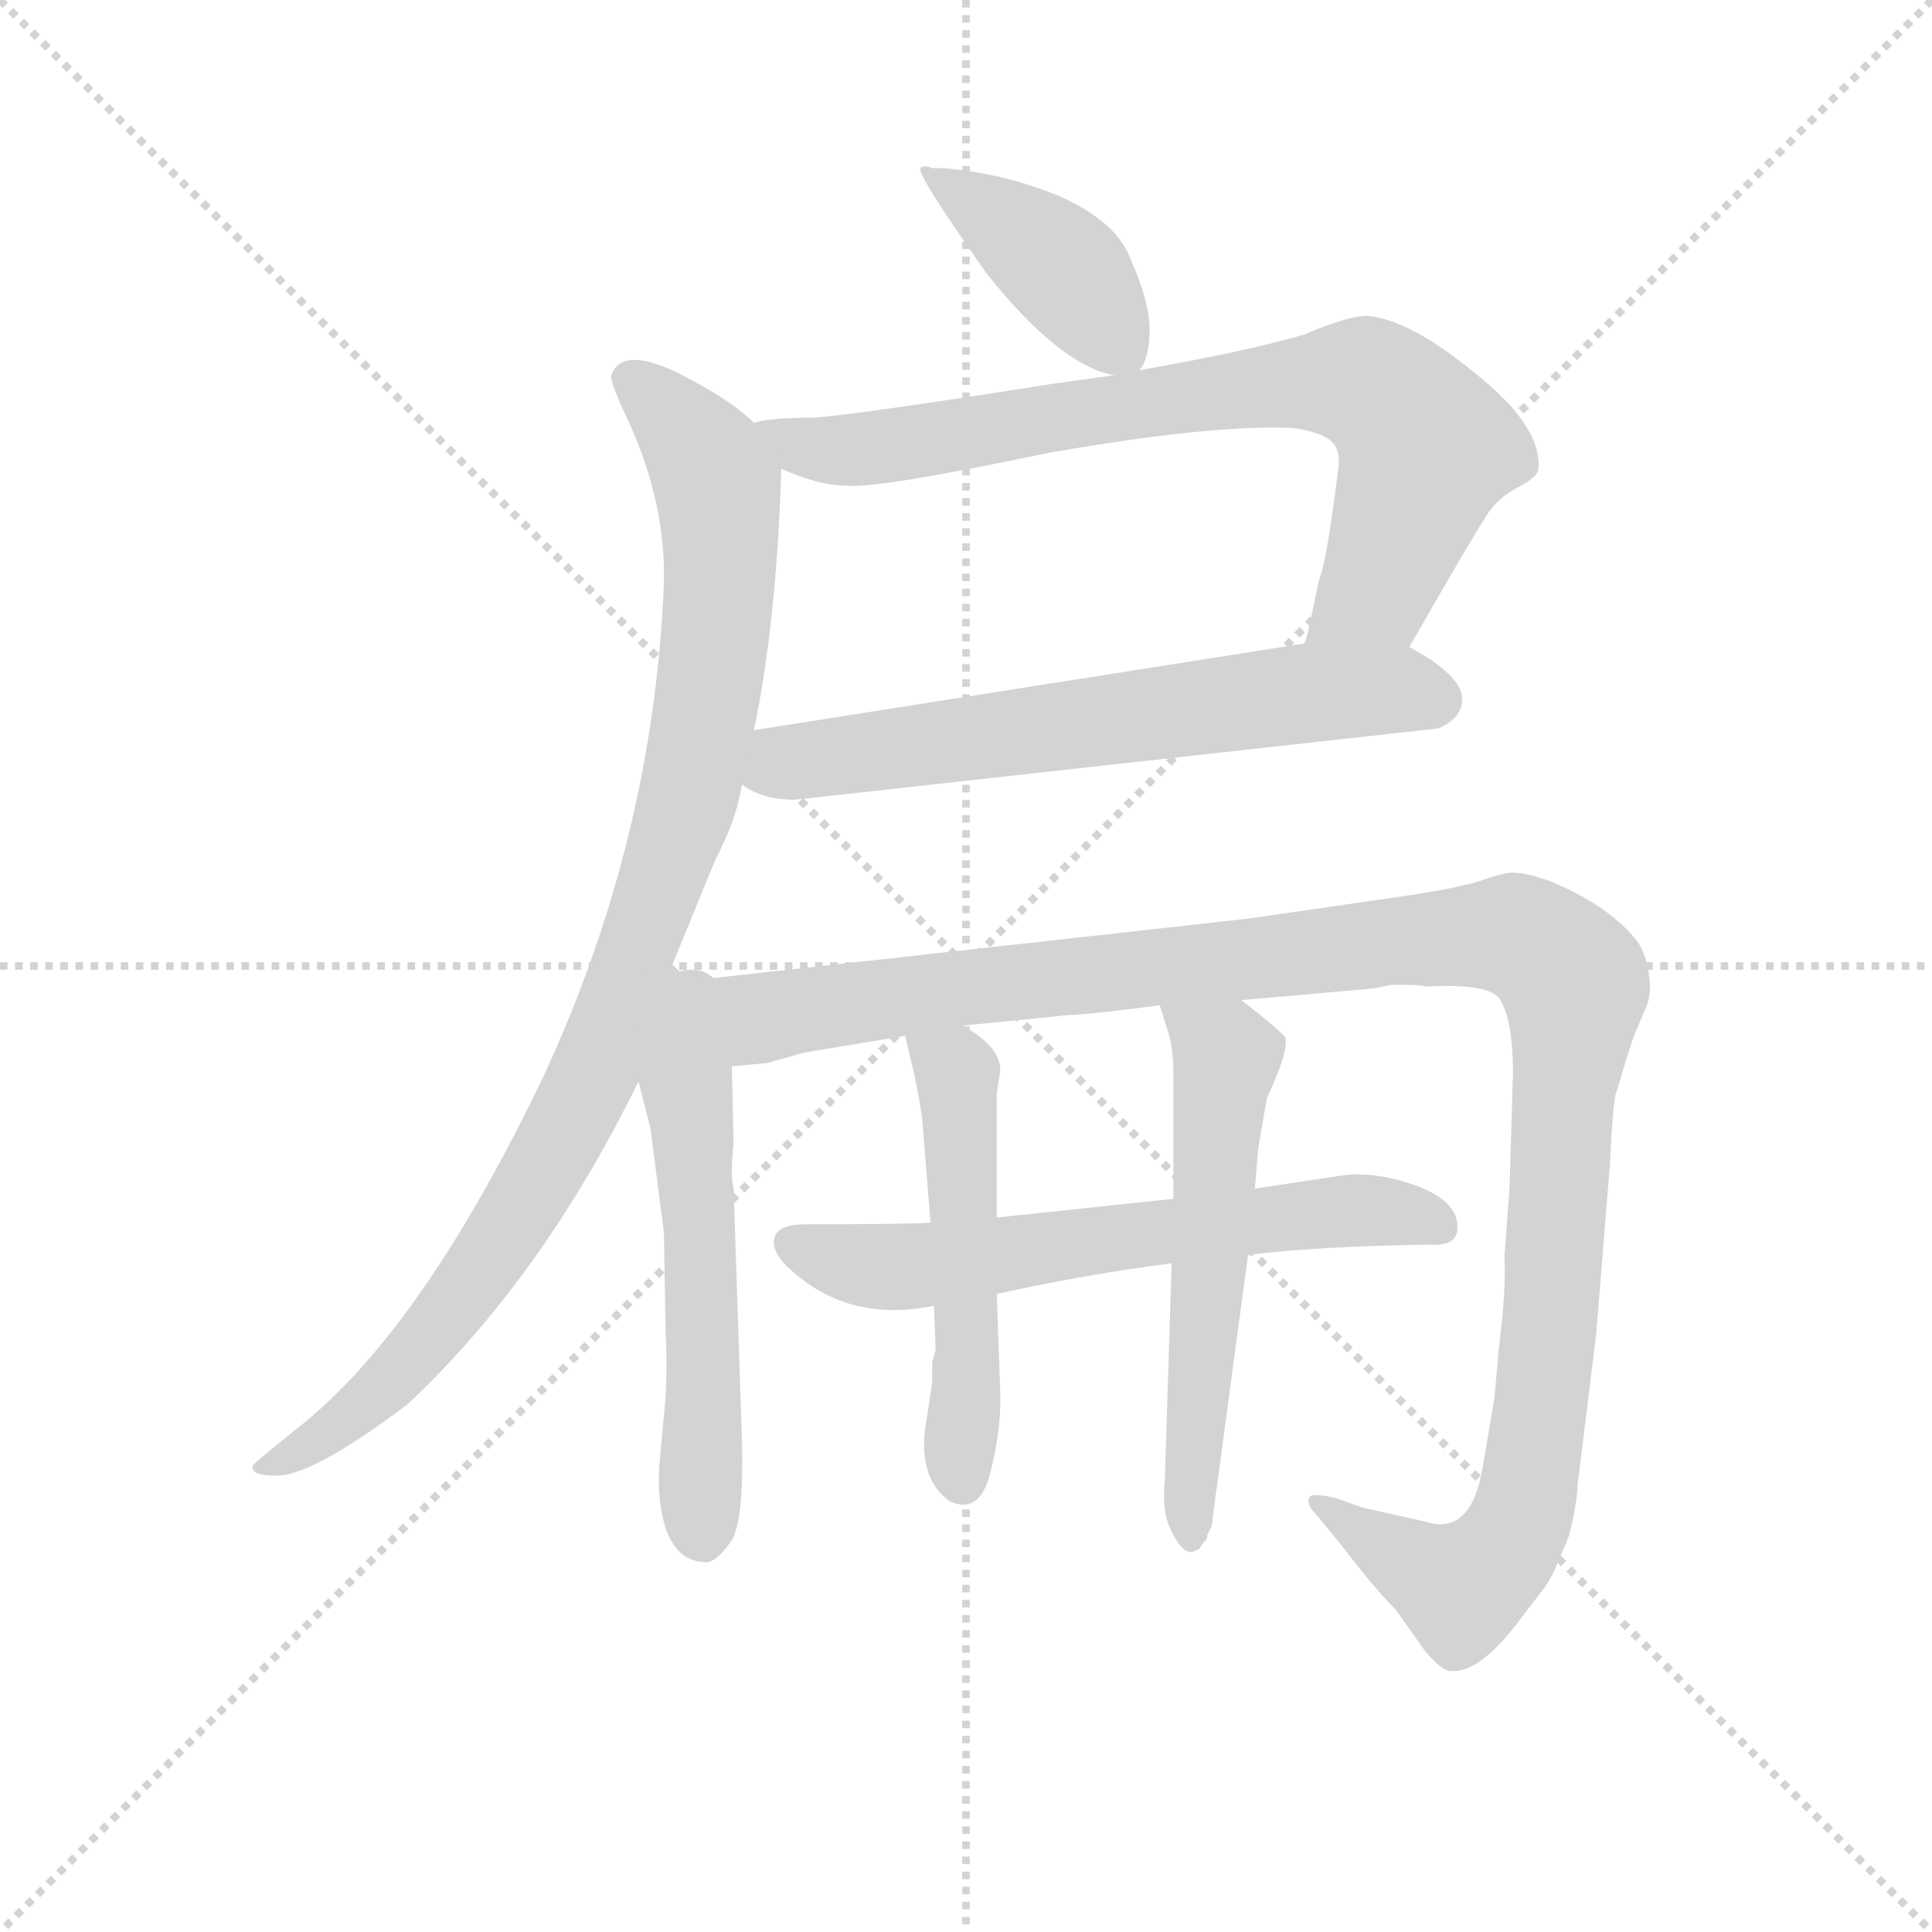 <svg version="1.1" viewBox="0 0 1024 1024" xmlns="http://www.w3.org/2000/svg">
  <g stroke="lightgray" stroke-dasharray="1,1" stroke-width="1" transform="scale(4, 4)">
    <line x1="0" y1="0" x2="256" y2="256"></line>
    <line x1="256" y1="0" x2="0" y2="256"></line>
    <line x1="128" y1="0" x2="128" y2="256"></line>
    <line x1="0" y1="128" x2="256" y2="128"></line>
  </g>
  <g transform="scale(0.9, -0.9) translate(50, -830)">
    <style type="text/css">
      
        @keyframes keyframes0 {
          from {
            stroke: blue;
            stroke-dashoffset: 415;
            stroke-width: 128;
          }
          57% {
            animation-timing-function: step-end;
            stroke: blue;
            stroke-dashoffset: 0;
            stroke-width: 128;
          }
          to {
            stroke: black;
            stroke-width: 1024;
          }
        }
        #make-me-a-hanzi-animation-0 {
          animation: keyframes0 0.588s both;
          animation-delay: 0s;
          animation-timing-function: linear;
        }
      
        @keyframes keyframes1 {
          from {
            stroke: blue;
            stroke-dashoffset: 801;
            stroke-width: 128;
          }
          72% {
            animation-timing-function: step-end;
            stroke: blue;
            stroke-dashoffset: 0;
            stroke-width: 128;
          }
          to {
            stroke: black;
            stroke-width: 1024;
          }
        }
        #make-me-a-hanzi-animation-1 {
          animation: keyframes1 0.902s both;
          animation-delay: 0.588s;
          animation-timing-function: linear;
        }
      
        @keyframes keyframes2 {
          from {
            stroke: blue;
            stroke-dashoffset: 662;
            stroke-width: 128;
          }
          68% {
            animation-timing-function: step-end;
            stroke: blue;
            stroke-dashoffset: 0;
            stroke-width: 128;
          }
          to {
            stroke: black;
            stroke-width: 1024;
          }
        }
        #make-me-a-hanzi-animation-2 {
          animation: keyframes2 0.789s both;
          animation-delay: 1.49s;
          animation-timing-function: linear;
        }
      
        @keyframes keyframes3 {
          from {
            stroke: blue;
            stroke-dashoffset: 997;
            stroke-width: 128;
          }
          76% {
            animation-timing-function: step-end;
            stroke: blue;
            stroke-dashoffset: 0;
            stroke-width: 128;
          }
          to {
            stroke: black;
            stroke-width: 1024;
          }
        }
        #make-me-a-hanzi-animation-3 {
          animation: keyframes3 1.061s both;
          animation-delay: 2.278s;
          animation-timing-function: linear;
        }
      
        @keyframes keyframes4 {
          from {
            stroke: blue;
            stroke-dashoffset: 582;
            stroke-width: 128;
          }
          65% {
            animation-timing-function: step-end;
            stroke: blue;
            stroke-dashoffset: 0;
            stroke-width: 128;
          }
          to {
            stroke: black;
            stroke-width: 1024;
          }
        }
        #make-me-a-hanzi-animation-4 {
          animation: keyframes4 0.724s both;
          animation-delay: 3.34s;
          animation-timing-function: linear;
        }
      
        @keyframes keyframes5 {
          from {
            stroke: blue;
            stroke-dashoffset: 1258;
            stroke-width: 128;
          }
          80% {
            animation-timing-function: step-end;
            stroke: blue;
            stroke-dashoffset: 0;
            stroke-width: 128;
          }
          to {
            stroke: black;
            stroke-width: 1024;
          }
        }
        #make-me-a-hanzi-animation-5 {
          animation: keyframes5 1.274s both;
          animation-delay: 4.063s;
          animation-timing-function: linear;
        }
      
        @keyframes keyframes6 {
          from {
            stroke: blue;
            stroke-dashoffset: 644;
            stroke-width: 128;
          }
          68% {
            animation-timing-function: step-end;
            stroke: blue;
            stroke-dashoffset: 0;
            stroke-width: 128;
          }
          to {
            stroke: black;
            stroke-width: 1024;
          }
        }
        #make-me-a-hanzi-animation-6 {
          animation: keyframes6 0.774s both;
          animation-delay: 5.337s;
          animation-timing-function: linear;
        }
      
        @keyframes keyframes7 {
          from {
            stroke: blue;
            stroke-dashoffset: 526;
            stroke-width: 128;
          }
          63% {
            animation-timing-function: step-end;
            stroke: blue;
            stroke-dashoffset: 0;
            stroke-width: 128;
          }
          to {
            stroke: black;
            stroke-width: 1024;
          }
        }
        #make-me-a-hanzi-animation-7 {
          animation: keyframes7 0.678s both;
          animation-delay: 6.111s;
          animation-timing-function: linear;
        }
      
        @keyframes keyframes8 {
          from {
            stroke: blue;
            stroke-dashoffset: 584;
            stroke-width: 128;
          }
          66% {
            animation-timing-function: step-end;
            stroke: blue;
            stroke-dashoffset: 0;
            stroke-width: 128;
          }
          to {
            stroke: black;
            stroke-width: 1024;
          }
        }
        #make-me-a-hanzi-animation-8 {
          animation: keyframes8 0.725s both;
          animation-delay: 6.789s;
          animation-timing-function: linear;
        }
      
    </style>
    
      <path d="M 621 612 Q 627 619 627 636 Q 627 652 616 677 Q 608 699 575 714 Q 542 728 505 731 L 499 731 Q 494 733 492 731 Q 490 727 531 669 Q 574 615 606 609 C 617 606 617 606 621 612 Z" fill="lightgray"></path>
    
      <path d="M 780 449 Q 819 517 824 524 Q 830 535 842 542 Q 856 549 856 554 Q 858 579 819 610 Q 780 642 755 644 Q 744 644 718 633 Q 684 623 621 612 L 606 609 L 570 604 Q 456 586 429 584 Q 403 584 394 581 C 364 577 382 565 410 554 Q 432 544 449 544 Q 466 542 566 563 Q 662 580 711 578 Q 726 576 733 571 Q 740 566 738 553 Q 732 505 728 492 Q 727 490 725 480 L 721 461 Q 719 452 718 451 C 710 422 765 423 780 449 Z" fill="lightgray"></path>
    
      <path d="M 387 368 Q 399 359 418 359 L 797 401 Q 811 407 811 418 Q 812 428 792 442 L 780 449 L 718 451 L 394 400 C 364 395 360 382 387 368 Z" fill="lightgray"></path>
    
      <path d="M 346 262 L 371 323 Q 379 339 382 348 Q 385 357 387 368 L 394 400 Q 407 462 410 550 L 410 554 C 410 568 410 568 394 581 Q 380 595 348 611 Q 316 626 310 609 Q 309 605 321 580 Q 342 533 341 487 Q 335 336 270 196 Q 200 50 129 -8 Q 99 -32 99 -33 Q 97 -39 112 -39 Q 133 -40 190 3 Q 269 77 326 193 L 346 262 Z" fill="lightgray"></path>
    
      <path d="M 350 258 L 346 262 C 328 286 318 222 326 193 L 333 166 L 341 104 L 342 44 Q 343 28 342 7 L 339 -25 Q 336 -51 342 -70 Q 349 -90 366 -90 Q 372 -90 381 -77 Q 388 -65 387 -20 L 382 131 Q 380 136 382 157 L 381 202 C 380 232 379 265 350 258 Z" fill="lightgray"></path>
    
      <path d="M 833 39 L 830 6 L 823 -35 Q 816 -75 789 -66 L 753 -58 L 736 -52 Q 722 -49 721 -52 Q 719 -56 726 -63 L 740 -80 Q 759 -105 772 -118 L 789 -142 Q 799 -154 804 -154 Q 821 -156 845 -124 L 858 -107 Q 863 -101 867 -91 L 873 -77 Q 875 -72 877 -61 Q 879 -50 879 -45 L 890 44 L 898 143 Q 900 184 902 187 Q 912 221 914 224 L 919 236 Q 923 244 921 257 Q 919 269 914 276 Q 897 297 863 311 Q 849 316 842 316 Q 838 317 821 311 Q 805 306 761 300 L 685 289 L 370 254 L 355 256 L 350 258 C 320 261 351 197 381 202 L 402 204 L 423 210 L 483 220 L 517 226 L 577 232 Q 596 233 633 238 L 681 241 L 760 248 L 769 250 L 780 250 Q 786 250 790 249 Q 826 251 833 242 Q 841 230 841 198 L 839 131 L 836 90 Q 837 70 833 39 Z" fill="lightgray"></path>
    
      <path d="M 498 110 Q 487 109 425 109 Q 408 109 406 101 Q 404 92 417 81 Q 451 51 500 61 L 537 68 Q 592 80 640 86 L 685 91 Q 726 96 791 97 Q 806 96 808 104 Q 811 121 786 131 Q 762 140 742 138 L 689 130 L 641 124 L 537 113 L 498 110 Z" fill="lightgray"></path>
    
      <path d="M 483 220 L 488 199 Q 491 186 493 172 L 498 110 L 500 61 L 501 35 L 499 28 L 499 16 L 496 -4 Q 489 -39 509 -54 Q 528 -63 534 -34 Q 540 -9 539 12 L 537 68 L 537 113 L 537 186 L 539 199 Q 540 213 517 226 C 492 242 476 249 483 220 Z" fill="lightgray"></path>
    
      <path d="M 640 86 L 636 -41 Q 634 -61 640 -72 Q 646 -84 651 -84 Q 653 -84 654 -83 Q 656 -83 657 -81 L 659 -78 Q 661 -77 661 -74 L 663 -70 Q 664 -68 664 -65 L 685 91 L 689 130 L 691 154 L 696 183 Q 709 211 707 219 Q 703 224 681 241 C 657 259 624 267 633 238 L 638 222 Q 641 212 641 198 L 641 124 L 640 86 Z" fill="lightgray"></path>
    
    
      <clipPath id="make-me-a-hanzi-clip-0">
        <path d="M 621 612 Q 627 619 627 636 Q 627 652 616 677 Q 608 699 575 714 Q 542 728 505 731 L 499 731 Q 494 733 492 731 Q 490 727 531 669 Q 574 615 606 609 C 617 606 617 606 621 612 Z"></path>
      </clipPath>
      <path clip-path="url(#make-me-a-hanzi-clip-0)" d="M 496 730 L 579 669 L 611 623" fill="none" id="make-me-a-hanzi-animation-0" stroke-dasharray="287 574" stroke-linecap="round"></path>
    
      <clipPath id="make-me-a-hanzi-clip-1">
        <path d="M 780 449 Q 819 517 824 524 Q 830 535 842 542 Q 856 549 856 554 Q 858 579 819 610 Q 780 642 755 644 Q 744 644 718 633 Q 684 623 621 612 L 606 609 L 570 604 Q 456 586 429 584 Q 403 584 394 581 C 364 577 382 565 410 554 Q 432 544 449 544 Q 466 542 566 563 Q 662 580 711 578 Q 726 576 733 571 Q 740 566 738 553 Q 732 505 728 492 Q 727 490 725 480 L 721 461 Q 719 452 718 451 C 710 422 765 423 780 449 Z"></path>
      </clipPath>
      <path clip-path="url(#make-me-a-hanzi-clip-1)" d="M 399 575 L 457 565 L 633 595 L 738 606 L 757 603 L 790 566 L 761 483 L 726 454" fill="none" id="make-me-a-hanzi-animation-1" stroke-dasharray="673 1346" stroke-linecap="round"></path>
    
      <clipPath id="make-me-a-hanzi-clip-2">
        <path d="M 387 368 Q 399 359 418 359 L 797 401 Q 811 407 811 418 Q 812 428 792 442 L 780 449 L 718 451 L 394 400 C 364 395 360 382 387 368 Z"></path>
      </clipPath>
      <path clip-path="url(#make-me-a-hanzi-clip-2)" d="M 395 372 L 414 381 L 715 422 L 771 424 L 795 418" fill="none" id="make-me-a-hanzi-animation-2" stroke-dasharray="534 1068" stroke-linecap="round"></path>
    
      <clipPath id="make-me-a-hanzi-clip-3">
        <path d="M 346 262 L 371 323 Q 379 339 382 348 Q 385 357 387 368 L 394 400 Q 407 462 410 550 L 410 554 C 410 568 410 568 394 581 Q 380 595 348 611 Q 316 626 310 609 Q 309 605 321 580 Q 342 533 341 487 Q 335 336 270 196 Q 200 50 129 -8 Q 99 -32 99 -33 Q 97 -39 112 -39 Q 133 -40 190 3 Q 269 77 326 193 L 346 262 Z"></path>
      </clipPath>
      <path clip-path="url(#make-me-a-hanzi-clip-3)" d="M 320 607 L 355 575 L 373 543 L 371 451 L 350 342 L 299 197 L 246 100 L 172 8 L 111 -30" fill="none" id="make-me-a-hanzi-animation-3" stroke-dasharray="869 1738" stroke-linecap="round"></path>
    
      <clipPath id="make-me-a-hanzi-clip-4">
        <path d="M 350 258 L 346 262 C 328 286 318 222 326 193 L 333 166 L 341 104 L 342 44 Q 343 28 342 7 L 339 -25 Q 336 -51 342 -70 Q 349 -90 366 -90 Q 372 -90 381 -77 Q 388 -65 387 -20 L 382 131 Q 380 136 382 157 L 381 202 C 380 232 379 265 350 258 Z"></path>
      </clipPath>
      <path clip-path="url(#make-me-a-hanzi-clip-4)" d="M 349 250 L 363 93 L 363 -75" fill="none" id="make-me-a-hanzi-animation-4" stroke-dasharray="454 908" stroke-linecap="round"></path>
    
      <clipPath id="make-me-a-hanzi-clip-5">
        <path d="M 833 39 L 830 6 L 823 -35 Q 816 -75 789 -66 L 753 -58 L 736 -52 Q 722 -49 721 -52 Q 719 -56 726 -63 L 740 -80 Q 759 -105 772 -118 L 789 -142 Q 799 -154 804 -154 Q 821 -156 845 -124 L 858 -107 Q 863 -101 867 -91 L 873 -77 Q 875 -72 877 -61 Q 879 -50 879 -45 L 890 44 L 898 143 Q 900 184 902 187 Q 912 221 914 224 L 919 236 Q 923 244 921 257 Q 919 269 914 276 Q 897 297 863 311 Q 849 316 842 316 Q 838 317 821 311 Q 805 306 761 300 L 685 289 L 370 254 L 355 256 L 350 258 C 320 261 351 197 381 202 L 402 204 L 423 210 L 483 220 L 517 226 L 577 232 Q 596 233 633 238 L 681 241 L 760 248 L 769 250 L 780 250 Q 786 250 790 249 Q 826 251 833 242 Q 841 230 841 198 L 839 131 L 836 90 Q 837 70 833 39 Z"></path>
      </clipPath>
      <path clip-path="url(#make-me-a-hanzi-clip-5)" d="M 362 252 L 396 230 L 775 277 L 838 280 L 866 266 L 878 246 L 862 40 L 843 -72 L 811 -105 L 729 -55" fill="none" id="make-me-a-hanzi-animation-5" stroke-dasharray="1130 2260" stroke-linecap="round"></path>
    
      <clipPath id="make-me-a-hanzi-clip-6">
        <path d="M 498 110 Q 487 109 425 109 Q 408 109 406 101 Q 404 92 417 81 Q 451 51 500 61 L 537 68 Q 592 80 640 86 L 685 91 Q 726 96 791 97 Q 806 96 808 104 Q 811 121 786 131 Q 762 140 742 138 L 689 130 L 641 124 L 537 113 L 498 110 Z"></path>
      </clipPath>
      <path clip-path="url(#make-me-a-hanzi-clip-6)" d="M 415 98 L 445 87 L 487 84 L 738 117 L 773 116 L 798 108" fill="none" id="make-me-a-hanzi-animation-6" stroke-dasharray="516 1032" stroke-linecap="round"></path>
    
      <clipPath id="make-me-a-hanzi-clip-7">
        <path d="M 483 220 L 488 199 Q 491 186 493 172 L 498 110 L 500 61 L 501 35 L 499 28 L 499 16 L 496 -4 Q 489 -39 509 -54 Q 528 -63 534 -34 Q 540 -9 539 12 L 537 68 L 537 113 L 537 186 L 539 199 Q 540 213 517 226 C 492 242 476 249 483 220 Z"></path>
      </clipPath>
      <path clip-path="url(#make-me-a-hanzi-clip-7)" d="M 490 216 L 514 196 L 520 46 L 517 -43" fill="none" id="make-me-a-hanzi-animation-7" stroke-dasharray="398 796" stroke-linecap="round"></path>
    
      <clipPath id="make-me-a-hanzi-clip-8">
        <path d="M 640 86 L 636 -41 Q 634 -61 640 -72 Q 646 -84 651 -84 Q 653 -84 654 -83 Q 656 -83 657 -81 L 659 -78 Q 661 -77 661 -74 L 663 -70 Q 664 -68 664 -65 L 685 91 L 689 130 L 691 154 L 696 183 Q 709 211 707 219 Q 703 224 681 241 C 657 259 624 267 633 238 L 638 222 Q 641 212 641 198 L 641 124 L 640 86 Z"></path>
      </clipPath>
      <path clip-path="url(#make-me-a-hanzi-clip-8)" d="M 639 236 L 672 203 L 651 -78" fill="none" id="make-me-a-hanzi-animation-8" stroke-dasharray="456 912" stroke-linecap="round"></path>
    
  </g>
</svg>